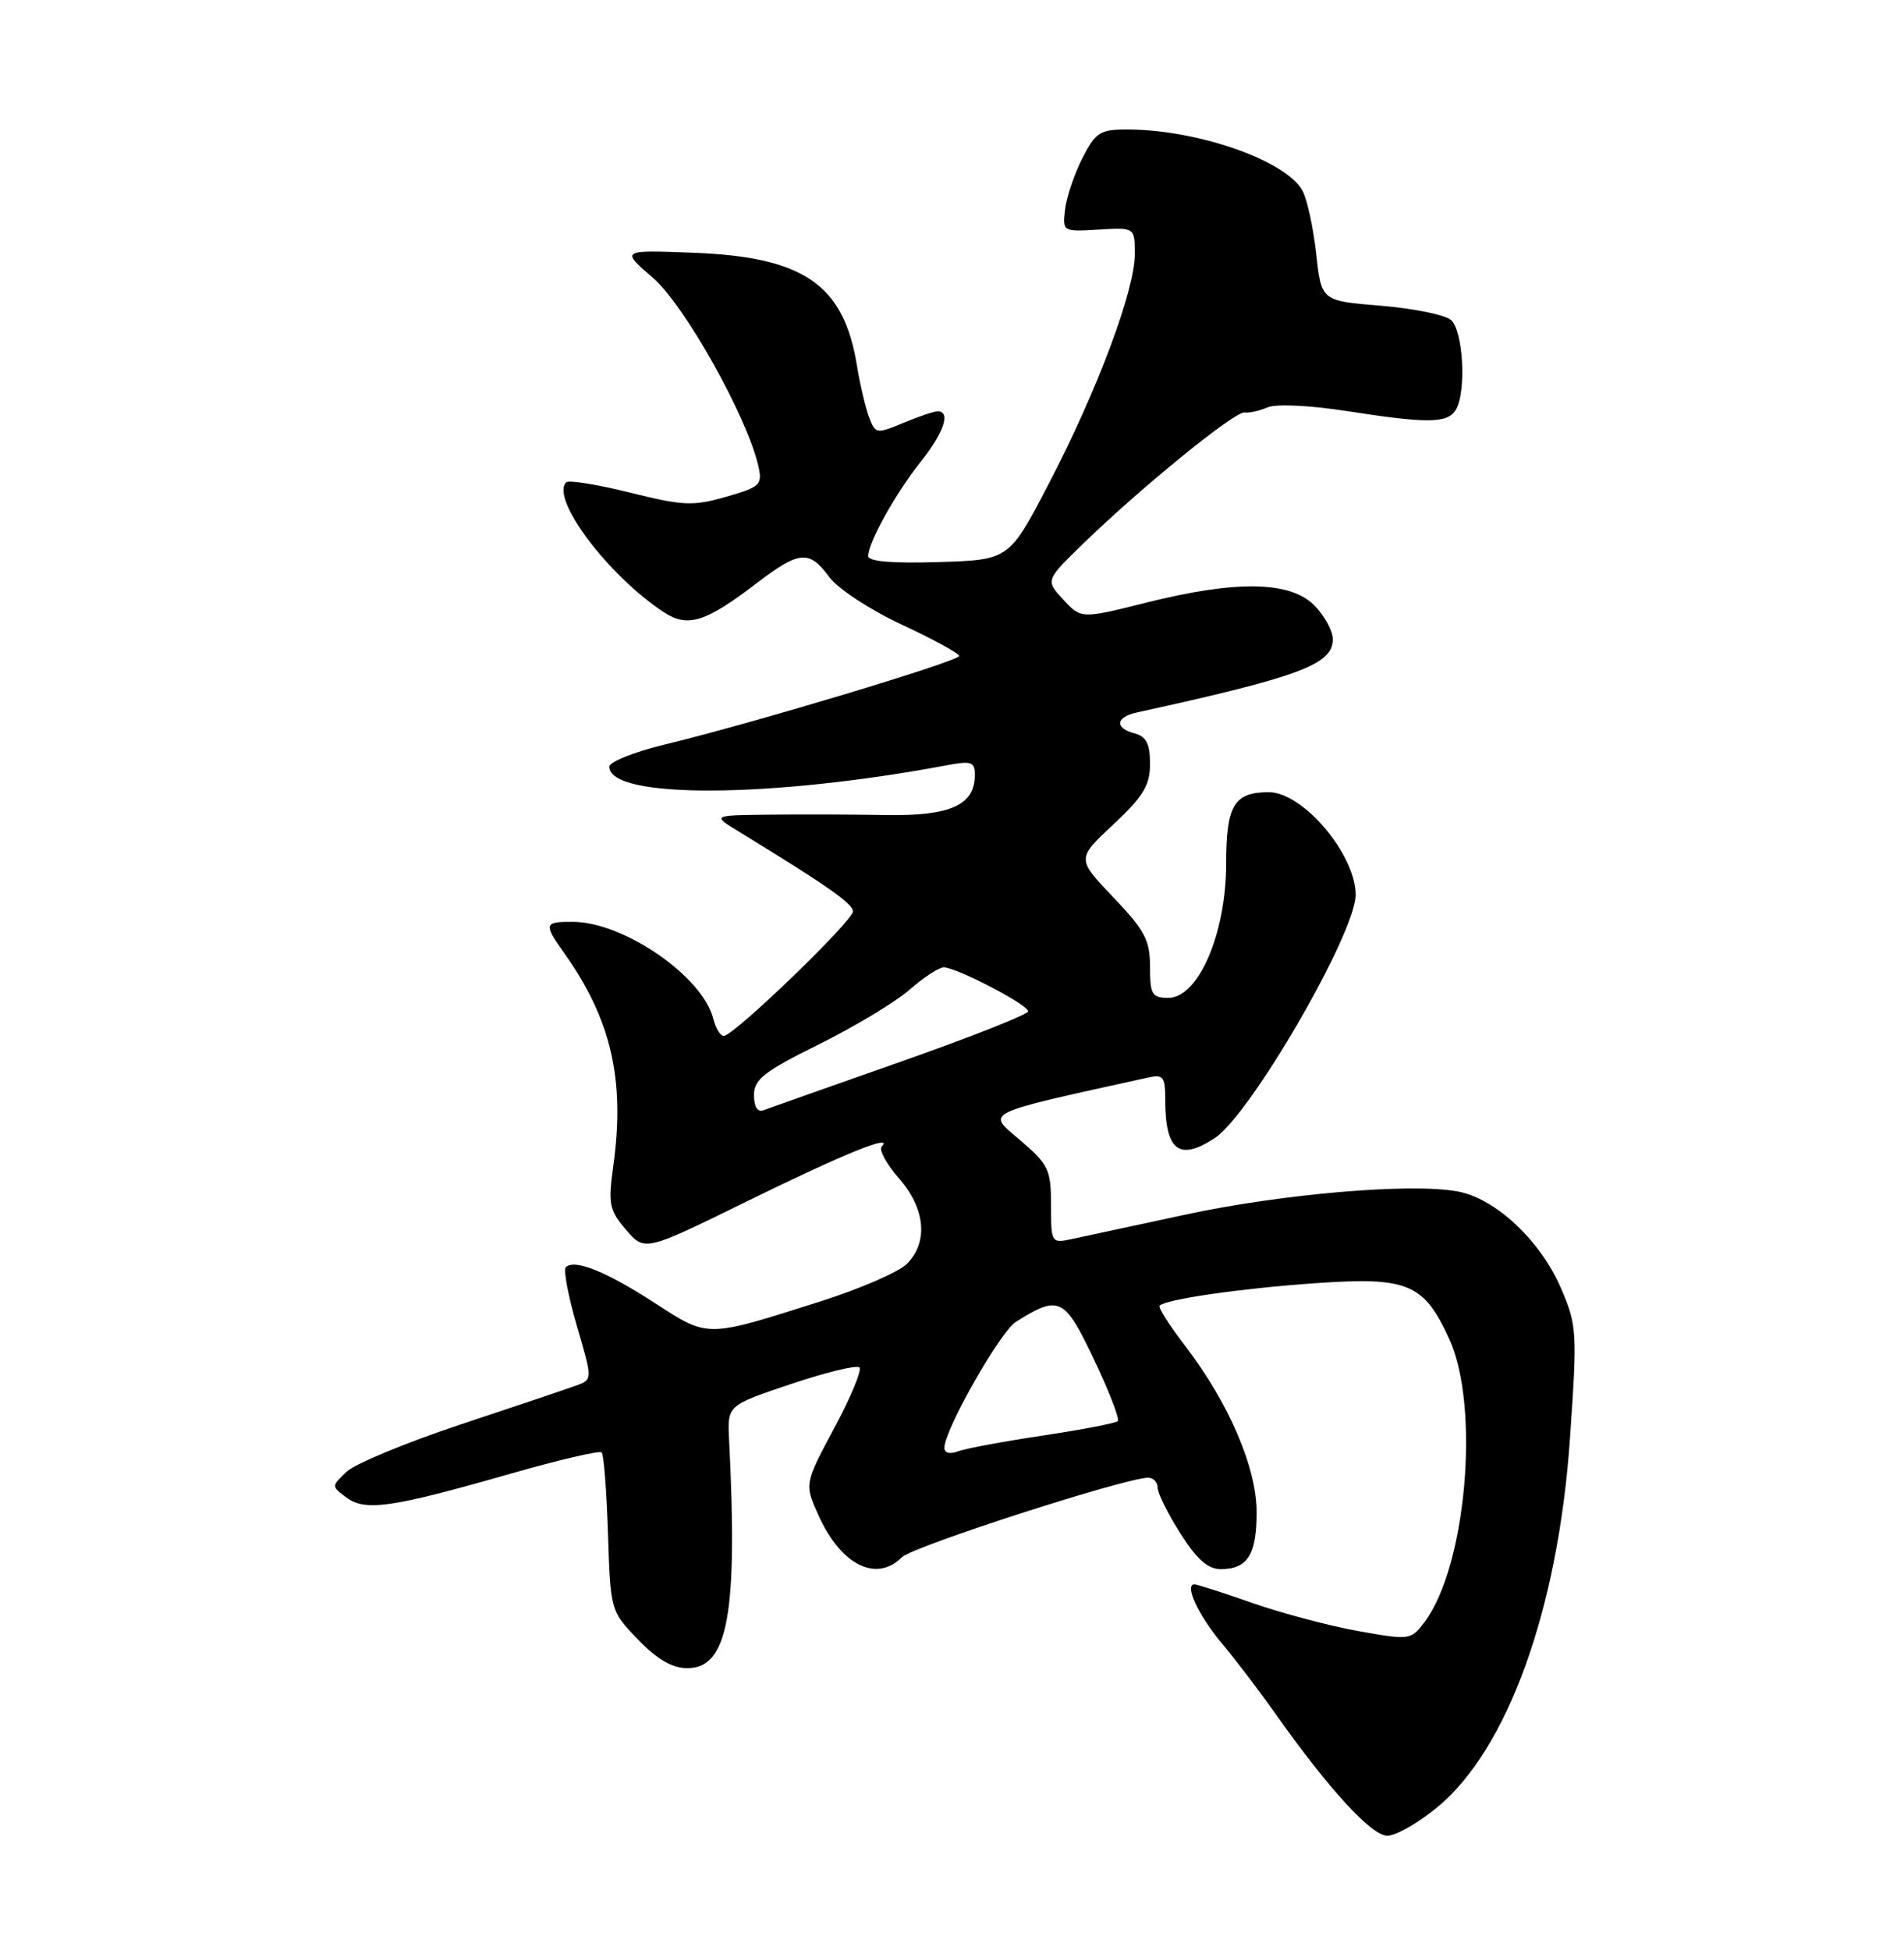 <?xml version="1.0" encoding="UTF-8" standalone="no"?>
<!DOCTYPE svg PUBLIC "-//W3C//DTD SVG 1.1//EN" "http://www.w3.org/Graphics/SVG/1.1/DTD/svg11.dtd" >
<svg xmlns="http://www.w3.org/2000/svg" xmlns:xlink="http://www.w3.org/1999/xlink" version="1.1" viewBox="0 0 250 256">
 <g >
 <path fill="currentColor"
d=" M 188.66 237.31 C 197.94 229.71 204.59 211.28 206.14 188.86 C 207.11 174.82 207.06 174.01 204.96 169.12 C 202.26 162.86 196.39 157.35 191.42 156.42 C 185.31 155.27 168.26 156.73 155.50 159.49 C 148.90 160.91 142.26 162.34 140.75 162.66 C 138.04 163.24 138.00 163.18 138.00 158.20 C 138.00 153.54 137.69 152.89 133.94 149.68 C 129.53 145.91 128.61 146.35 150.75 141.46 C 152.74 141.02 153.00 141.35 153.00 144.40 C 153.00 151.07 154.82 152.48 159.50 149.41 C 164.20 146.33 178.00 122.51 178.00 117.48 C 178.00 112.17 171.09 104.00 166.59 104.00 C 162.04 104.00 161.00 105.73 161.00 113.34 C 161.00 122.54 157.36 131.00 153.41 131.00 C 151.26 131.00 151.00 130.56 151.00 126.93 C 151.00 123.42 150.32 122.14 146.18 117.80 C 141.36 112.74 141.36 112.74 146.18 108.24 C 150.14 104.53 151.00 103.11 151.00 100.27 C 151.00 97.65 150.51 96.69 149.00 96.29 C 146.33 95.59 146.46 94.16 149.25 93.54 C 170.66 88.85 175.00 87.23 175.00 83.93 C 175.00 82.82 173.90 80.80 172.55 79.45 C 169.36 76.27 162.26 76.16 150.45 79.13 C 141.97 81.25 141.97 81.25 139.61 78.72 C 137.26 76.18 137.26 76.18 142.38 71.22 C 150.01 63.84 162.17 53.96 163.41 54.15 C 164.01 54.24 165.37 53.94 166.43 53.48 C 167.54 53.00 171.98 53.21 176.93 53.98 C 187.42 55.61 190.01 55.59 191.12 53.85 C 192.57 51.56 192.14 43.36 190.50 42.00 C 189.68 41.32 185.52 40.48 181.25 40.13 C 173.50 39.50 173.50 39.50 172.82 33.31 C 172.44 29.91 171.64 26.19 171.03 25.06 C 168.90 21.08 157.23 17.00 147.97 17.00 C 144.43 17.00 143.85 17.38 142.12 20.76 C 141.07 22.82 140.05 25.84 139.85 27.47 C 139.50 30.41 139.52 30.42 144.25 30.14 C 149.00 29.85 149.00 29.85 149.00 33.37 C 149.00 38.12 144.06 51.31 137.71 63.50 C 132.50 73.50 132.50 73.50 123.25 73.79 C 117.13 73.98 114.00 73.71 114.00 73.00 C 114.00 71.21 117.60 64.75 120.90 60.61 C 123.93 56.81 124.88 54.00 123.12 54.00 C 122.64 54.00 120.61 54.68 118.61 55.52 C 115.08 56.99 114.94 56.97 114.11 54.77 C 113.64 53.52 112.92 50.48 112.52 48.00 C 110.79 37.34 105.55 33.73 91.00 33.18 C 81.50 32.82 81.50 32.82 85.74 36.48 C 89.89 40.07 98.09 54.69 99.57 61.17 C 100.13 63.65 99.84 63.93 95.34 65.22 C 91.00 66.46 89.70 66.41 82.72 64.67 C 78.43 63.61 74.67 63.00 74.35 63.32 C 72.23 65.43 79.86 75.59 87.16 80.37 C 90.30 82.43 92.61 81.71 99.29 76.61 C 104.96 72.28 106.25 72.16 108.88 75.75 C 110.01 77.28 114.22 80.05 118.40 82.00 C 122.53 83.92 125.92 85.78 125.95 86.11 C 126.00 86.78 98.78 94.97 87.26 97.75 C 83.27 98.71 80.01 100.02 80.01 100.65 C 79.98 104.91 101.16 104.81 124.42 100.45 C 127.54 99.86 128.00 100.03 128.00 101.73 C 128.00 105.70 124.80 107.14 116.35 107.00 C 112.03 106.92 105.12 106.90 101.00 106.95 C 93.50 107.03 93.50 107.03 97.00 109.17 C 108.57 116.24 111.98 118.62 111.99 119.65 C 112.00 120.90 96.34 136.00 95.03 136.00 C 94.58 136.00 93.96 134.98 93.65 133.73 C 92.26 128.19 81.94 121.07 75.25 121.02 C 71.43 121.00 71.35 121.28 74.03 125.05 C 80.25 133.78 82.09 141.71 80.53 153.05 C 79.83 158.09 79.99 158.87 82.21 161.46 C 84.66 164.30 84.66 164.30 98.08 157.71 C 110.73 151.50 117.42 148.78 115.77 150.52 C 115.37 150.94 116.39 152.81 118.02 154.68 C 121.51 158.65 121.92 163.08 119.07 165.93 C 118.01 166.99 112.94 169.19 107.82 170.82 C 92.56 175.67 93.09 175.66 85.91 171.02 C 79.53 166.89 75.42 165.25 74.29 166.37 C 73.96 166.71 74.61 170.17 75.74 174.05 C 77.81 181.12 77.81 181.12 75.65 181.90 C 74.47 182.33 67.65 184.63 60.50 187.00 C 53.35 189.38 46.60 192.17 45.50 193.22 C 43.50 195.12 43.50 195.12 45.50 196.60 C 47.97 198.44 51.42 197.94 67.00 193.48 C 73.33 191.67 78.72 190.41 79.00 190.67 C 79.28 190.94 79.65 195.74 79.83 201.33 C 80.16 211.49 80.17 211.51 83.78 215.25 C 86.30 217.86 88.27 219.00 90.25 219.00 C 95.59 219.00 96.89 211.89 95.73 189.00 C 95.50 184.50 95.50 184.50 103.86 181.70 C 108.46 180.15 112.51 179.17 112.85 179.52 C 113.19 179.86 111.71 183.44 109.54 187.48 C 105.61 194.82 105.61 194.82 107.49 198.98 C 110.42 205.47 115.07 207.79 118.42 204.44 C 119.84 203.02 147.75 194.01 150.75 194.00 C 151.44 194.00 152.00 194.59 152.00 195.30 C 152.00 196.02 153.34 198.72 154.98 201.30 C 157.13 204.70 158.60 206.00 160.28 206.00 C 163.80 206.00 165.00 204.10 165.00 198.55 C 165.00 192.67 161.35 184.17 155.58 176.65 C 153.54 173.99 152.04 171.63 152.26 171.41 C 153.11 170.56 162.98 169.14 172.73 168.46 C 184.87 167.61 186.97 168.49 190.31 175.83 C 194.36 184.75 192.52 205.68 187.05 212.94 C 185.25 215.32 185.11 215.34 178.35 214.13 C 174.57 213.46 168.34 211.80 164.49 210.46 C 160.65 209.11 157.20 208.01 156.84 208.00 C 155.47 208.00 157.33 212.03 160.39 215.69 C 162.15 217.78 165.34 221.97 167.48 225.00 C 174.50 234.92 180.08 241.00 182.16 241.00 C 183.26 241.00 186.19 239.34 188.66 237.31 Z  M 124.00 190.06 C 124.00 187.72 131.32 174.84 133.38 173.54 C 139.07 169.96 139.76 170.30 143.64 178.47 C 145.63 182.65 147.04 186.30 146.77 186.57 C 146.50 186.84 142.05 187.69 136.88 188.47 C 131.71 189.24 126.70 190.18 125.74 190.55 C 124.70 190.94 124.00 190.75 124.00 190.06 Z  M 99.00 143.77 C 99.00 141.70 100.31 140.68 107.55 137.09 C 112.25 134.76 117.59 131.54 119.43 129.93 C 121.26 128.32 123.28 127.00 123.92 127.00 C 125.58 127.00 135.00 131.90 135.00 132.77 C 134.99 133.17 127.46 136.15 118.25 139.39 C 109.04 142.63 100.94 145.49 100.25 145.75 C 99.46 146.04 99.00 145.31 99.00 143.77 Z "/>
</g>
</svg>